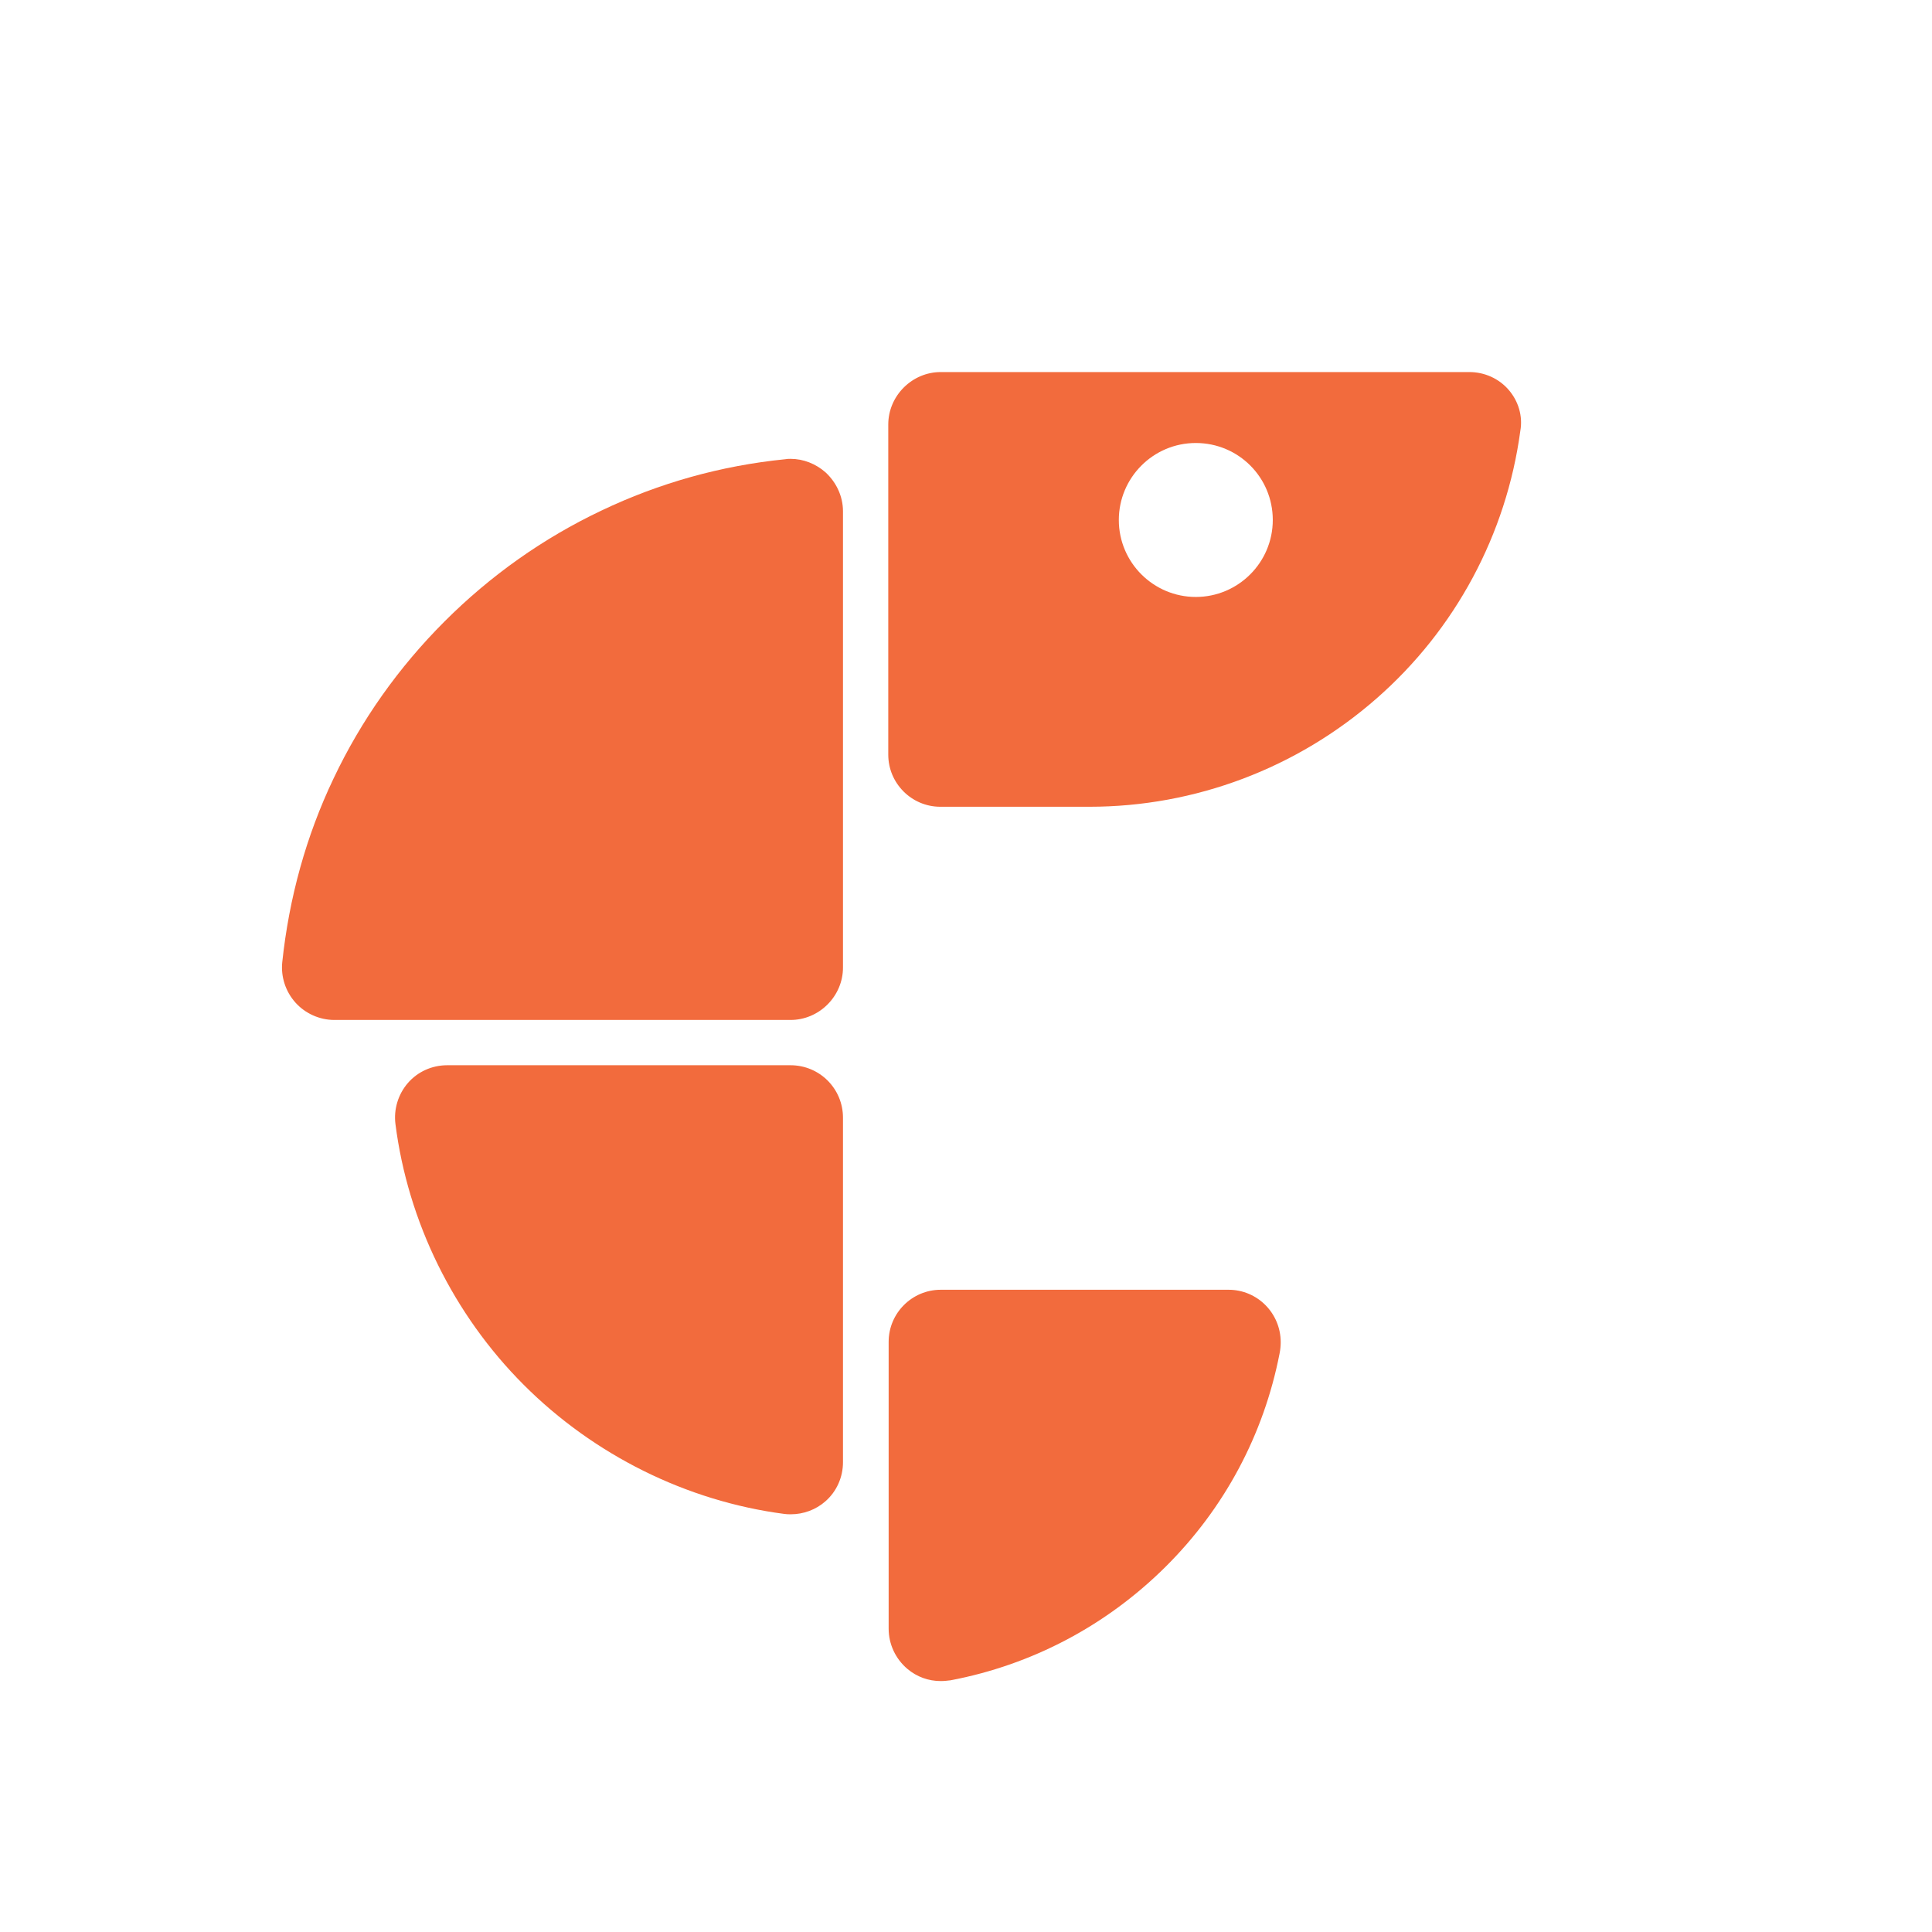 <?xml version="1.0" encoding="utf-8"?>
<!-- Generator: Adobe Illustrator 19.0.0, SVG Export Plug-In . SVG Version: 6.00 Build 0)  -->
<svg version="1.1" id="Layer_1" xmlns="http://www.w3.org/2000/svg" xmlns:xlink="http://www.w3.org/1999/xlink" x="0px" y="0px"
	 viewBox="0 0 512 512" style="enable-background:new 0 0 512 512;" xml:space="preserve">
<style type="text/css">
	.st0{display:none;fill:#101318;}
	.st1{opacity:0.93;}
	.st2{fill:#F1602F;}
</style>
<rect id="XMLID_4_" x="0" y="0" class="st0" width="512" height="512"/>
<g id="XMLID_1_" class="st1">
	<path id="XMLID_18_" class="st2" d="M209.5,121.6c-0.5,0-0.9,0-1.4,0.1c-17,1.7-33.4,6.3-48.7,13.6c-15.4,7.3-29.4,17.2-41.6,29.4
		c-12.2,12.2-22.1,26.2-29.4,41.6c-7.3,15.3-11.8,31.7-13.6,48.7c-0.4,3.9,0.9,7.8,3.5,10.7c2.6,2.9,6.4,4.6,10.3,4.6l120.9,0
		c3.7,0,7.2-1.5,9.8-4.1c2.6-2.6,4.1-6.1,4.1-9.8V135.5c0-3.9-1.7-7.6-4.6-10.3C216.2,122.9,212.9,121.6,209.5,121.6z"/>
	<path id="XMLID_41_" class="st2" d="M209.5,296.1L209.5,296.1 M209.5,282.3L209.5,282.3h-91c-4,0-7.8,1.7-10.4,4.7
		c-2.6,3-3.8,7-3.3,10.9c3.3,25.9,15.4,50.5,34,69.1c18.6,18.6,43.1,30.8,69,34.2c0.6,0.1,1.2,0.1,1.8,0.1c3.3,0,6.6-1.2,9.1-3.4
		c3-2.6,4.7-6.4,4.7-10.4l0-91l0-0.3C223.4,288.5,217.2,282.3,209.5,282.3z"/>
	<path id="XMLID_46_" class="st2" d="M325.6,341.8L325.6,341.8h-76.3c-7.6,0-13.8,6.2-13.8,13.8v76c0,4.1,1.8,8,5,10.7
		c2.5,2.1,5.6,3.2,8.8,3.2c0.9,0,1.7-0.1,2.6-0.2c21.6-4.1,41.3-14.5,57-30.1c15.6-15.5,26-35,30.2-56.5c0.2-1,0.3-2,0.3-3
		C339.4,348,333.2,341.8,325.6,341.8z"/>
	<path id="XMLID_24_" class="st2" d="M399.8,103.3c-2.6-3-6.4-4.7-10.4-4.7l-140.1,0c-3.7,0-7.2,1.5-9.8,4.1
		c-2.6,2.6-4.1,6.1-4.1,9.8V200c0,7.6,6.2,13.8,13.8,13.8h39.5c28,0,55-10.2,76.1-28.7c20.9-18.3,34.4-43.5,38.1-70.9
		C403.6,110.3,402.4,106.3,399.8,103.3z M316.9,158.2c-11.2,0-20.4-9.1-20.4-20.4c0-11.2,9.1-20.4,20.4-20.4s20.4,9.1,20.4,20.4
		C337.3,149.1,328.1,158.2,316.9,158.2z"/>
</g>
</svg>

